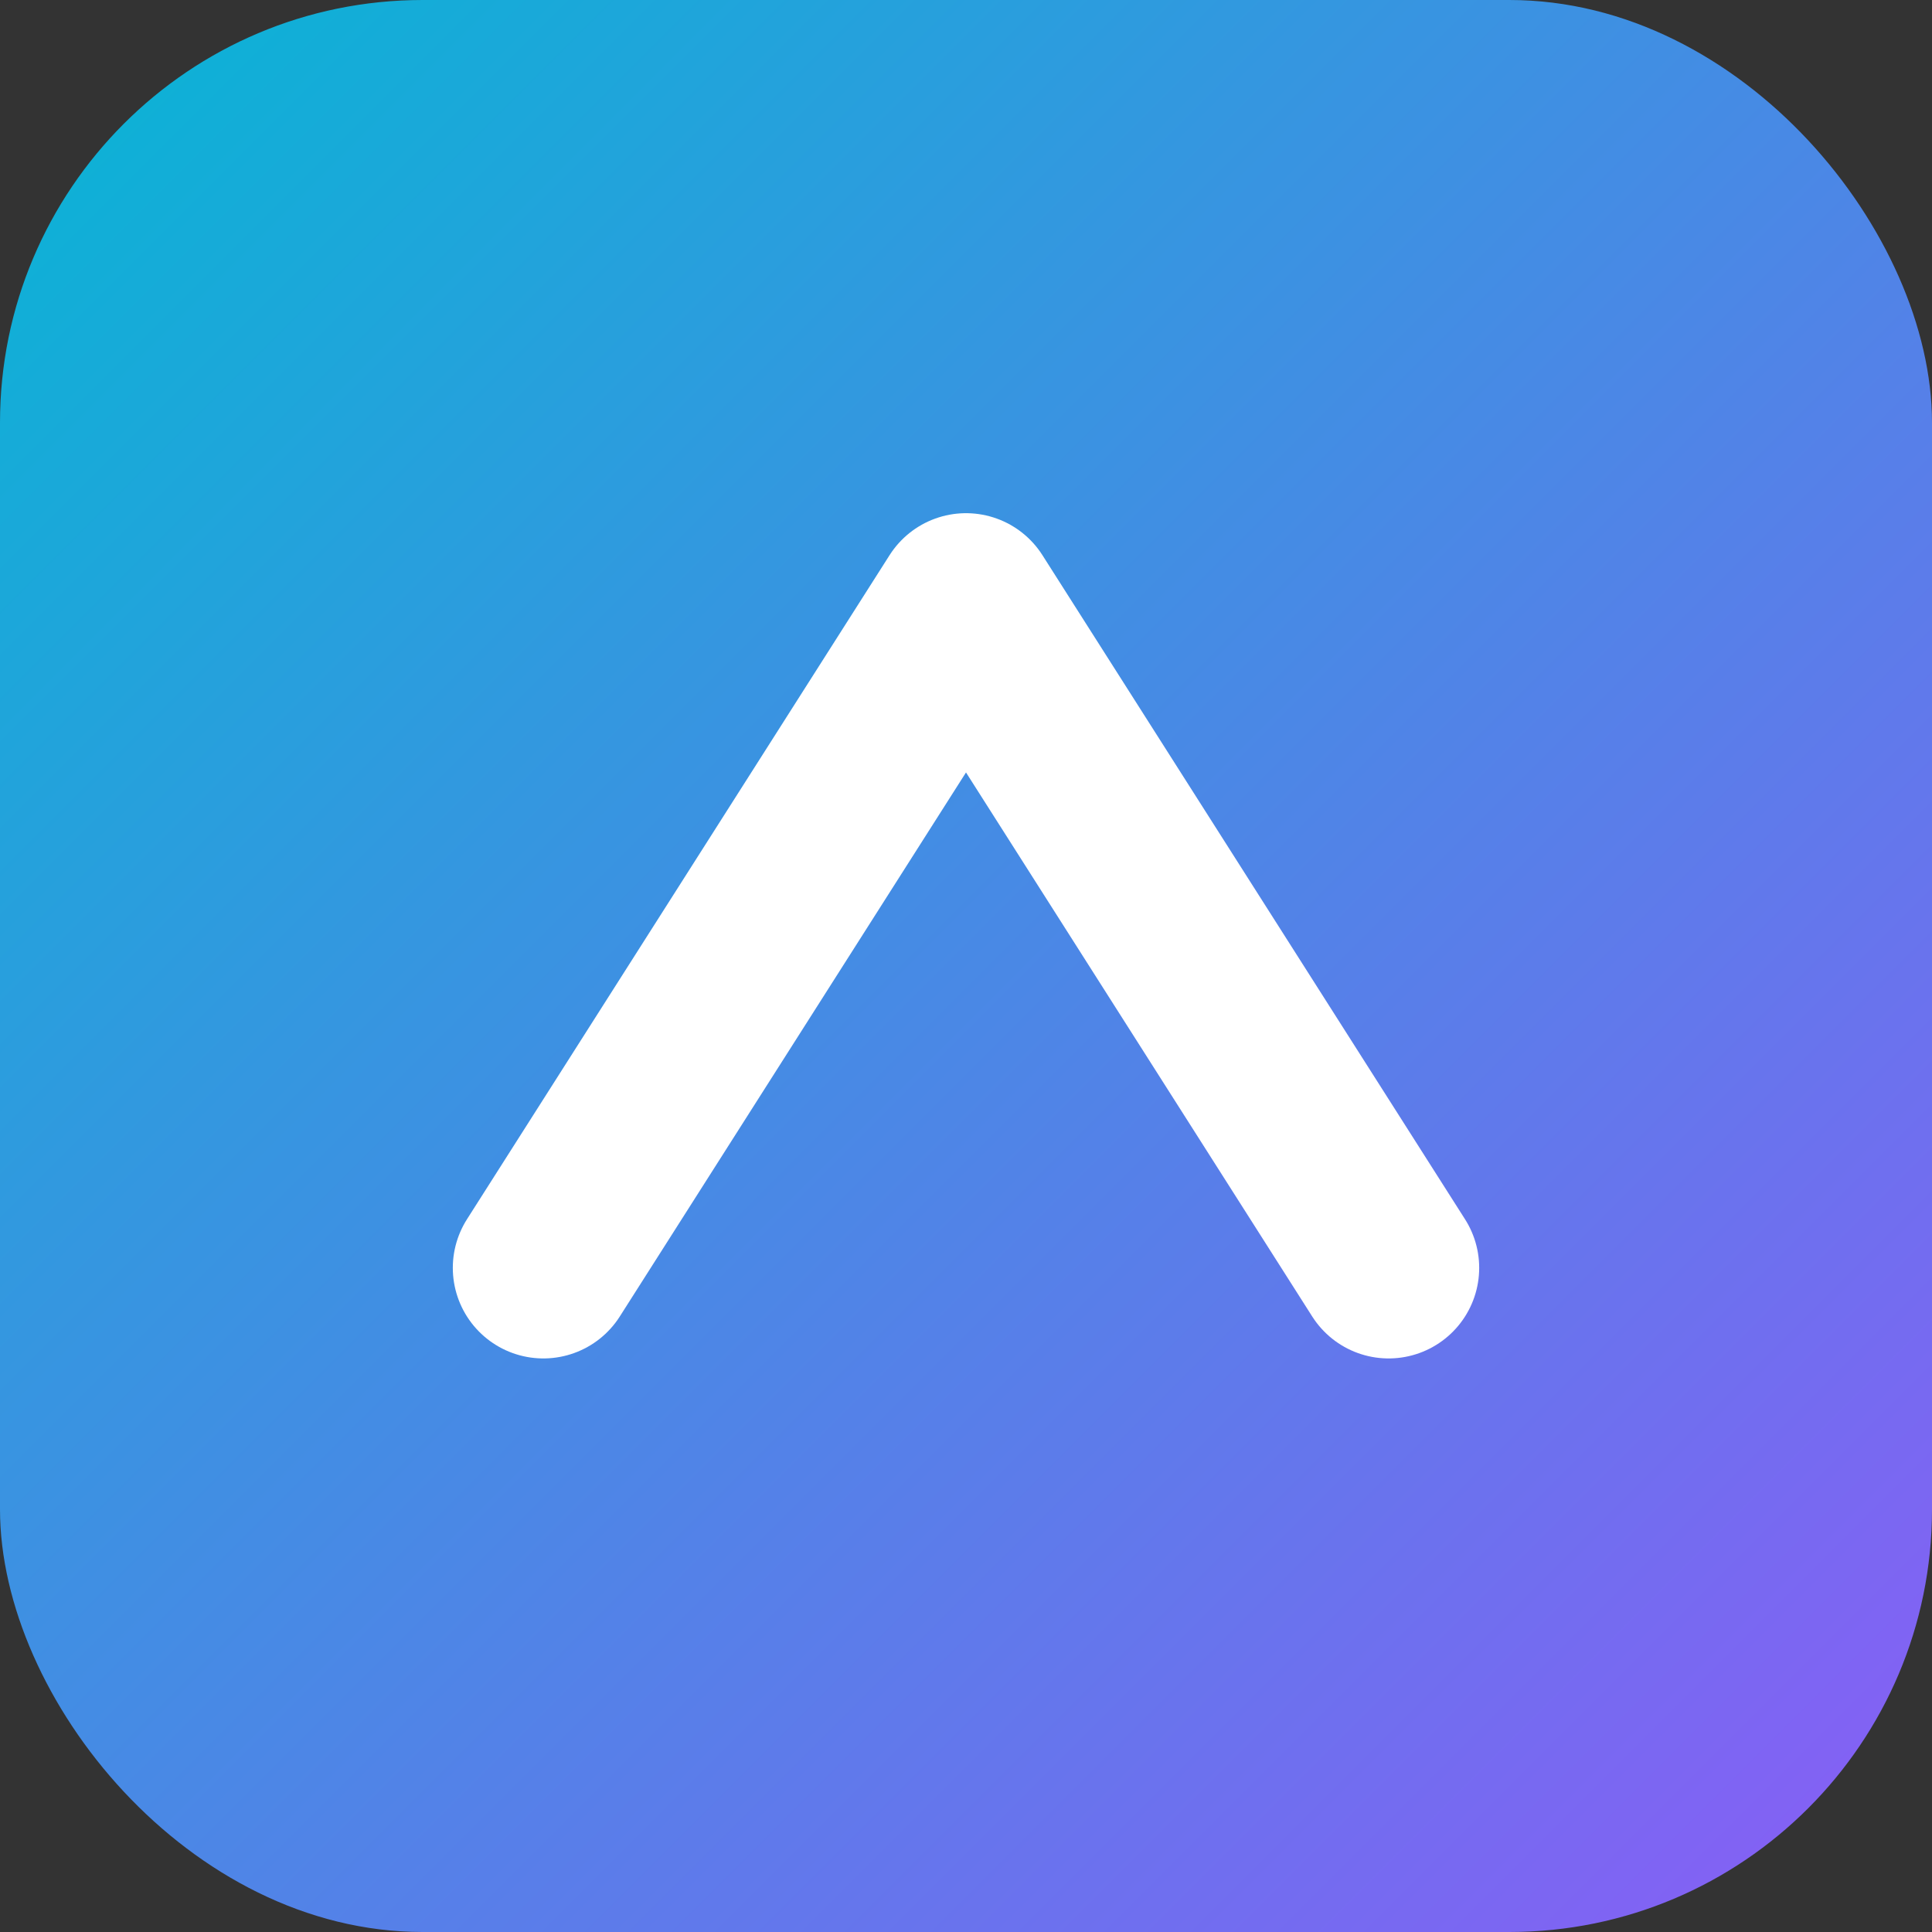 <svg xmlns="http://www.w3.org/2000/svg" viewBox="0 0 64 64">
  <rect x="0" y="0" width="64" height="64" fill="#333333" stroke="none"/>
  <defs>
    <linearGradient id="g" x1="0" y1="0" x2="1" y2="1">
      <stop offset="0" stop-color="#06b6d4"/>
      <stop offset="1" stop-color="#8b5cf6"/>
    </linearGradient>
  </defs>
  <rect rx="14" width="64" height="64" fill="url(#g)"/>
  <path d="M18 42 L32 20 L46 42" fill="none" stroke="white" stroke-width="6" stroke-linecap="round" stroke-linejoin="round"/>
</svg>